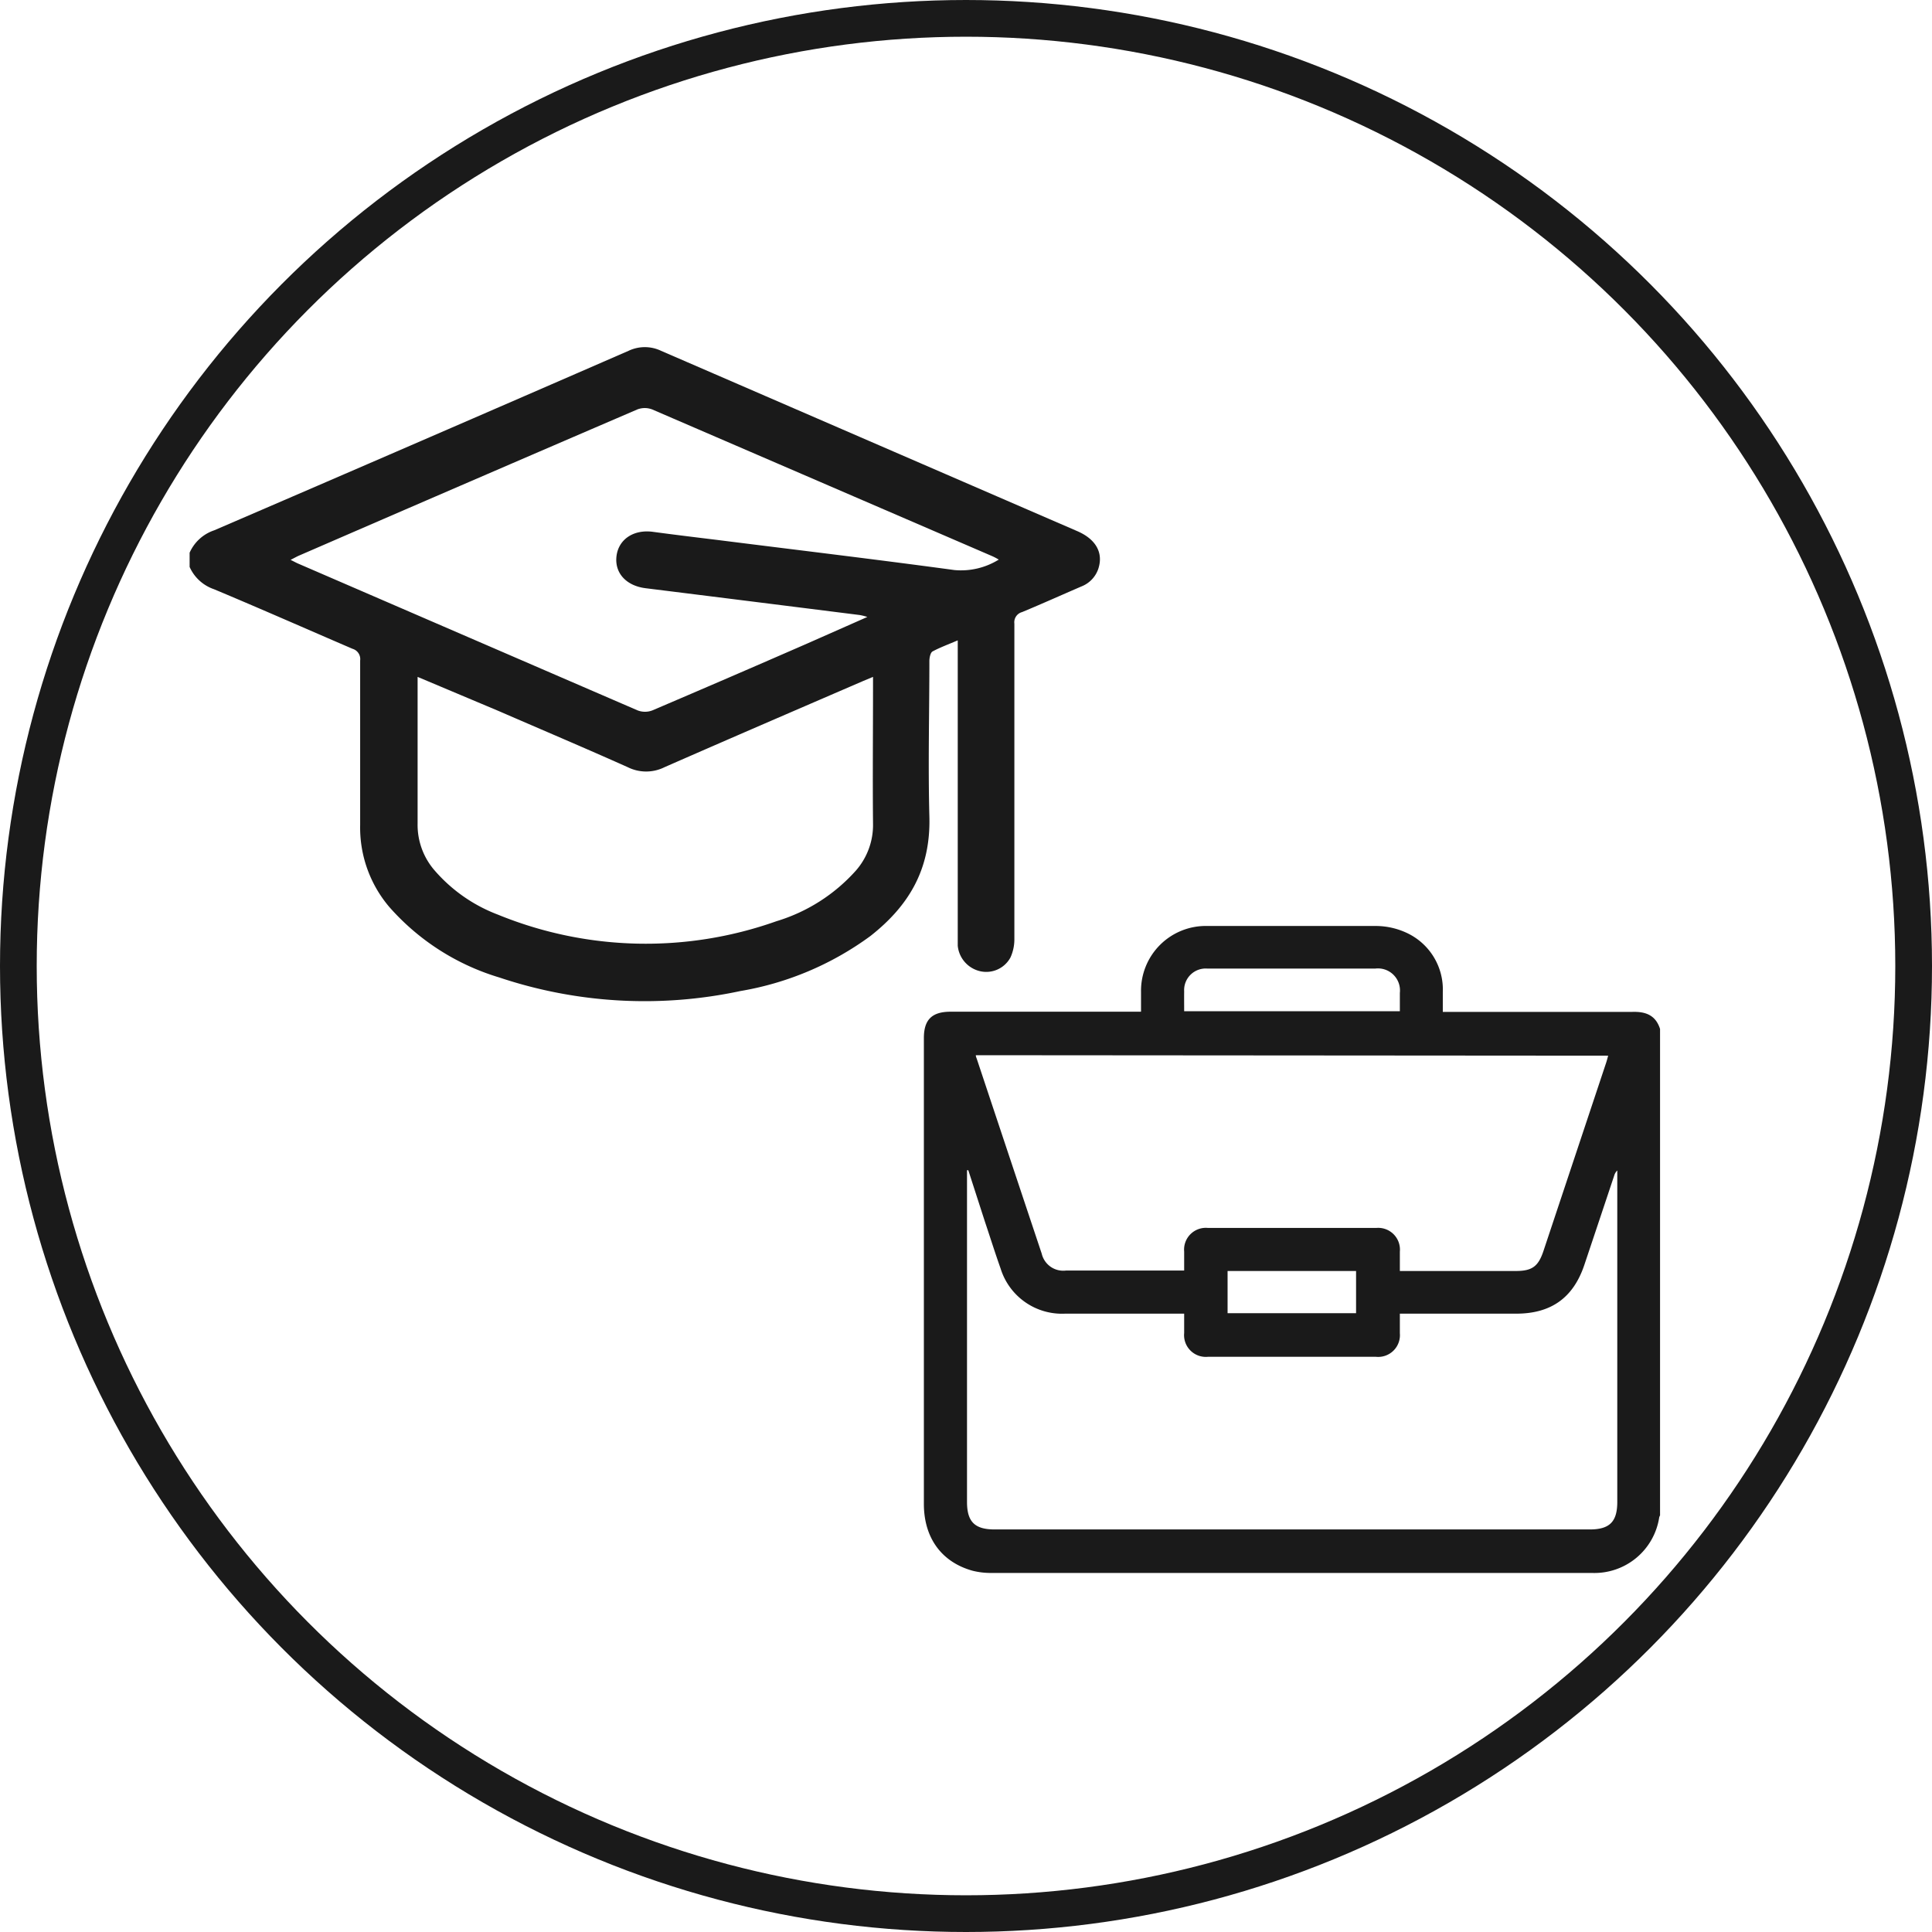 <svg id="Capa_1" data-name="Capa 1" xmlns="http://www.w3.org/2000/svg" viewBox="0 0 210.5 210.5"><defs><style>.cls-1{fill:none;stroke:#1a1a1a;stroke-miterlimit:10;stroke-width:4px;}.cls-2{fill:#1a1a1a;}</style></defs><title>study_and_work</title><circle class="cls-1" cx="105.25" cy="105.25" r="103.25"/><path class="cls-2" d="M91,68.33a4.49,4.49,0,0,1,2.68-2.44q22.59-9.73,45.15-19.56a4.12,4.12,0,0,1,3.53,0L187.76,66c2,.88,2.82,2.36,2.24,4.1A3.15,3.15,0,0,1,188.18,72c-2.16.93-4.31,1.9-6.48,2.8a1.15,1.15,0,0,0-.84,1.26q0,17.19,0,34.38a4.76,4.76,0,0,1-.43,2,3,3,0,0,1-3.29,1.49,3.16,3.16,0,0,1-2.45-2.78c0-.36,0-.71,0-1.07V77.88c-1,.43-1.91.76-2.75,1.21-.22.13-.33.64-.34,1,0,5.65-.15,11.3,0,17s-2.2,9.68-6.42,13A33.3,33.3,0,0,1,151,116.09a49.86,49.86,0,0,1-26.26-1.48,25.83,25.83,0,0,1-12-7.7A13.36,13.36,0,0,1,109.58,98c0-6,0-11.94,0-17.92a1.17,1.17,0,0,0-.83-1.28c-5-2.15-10-4.36-15.09-6.49A4.5,4.5,0,0,1,91,69.88Zm73.84,7a6.18,6.18,0,0,0-.83-.21q-11.67-1.47-23.32-2.92c-2.11-.26-3.4-1.65-3.18-3.49s1.87-2.95,4-2.65c2.3.31,4.61.59,6.91.87,8.64,1.09,17.29,2.12,25.91,3.29a7.79,7.79,0,0,0,4.83-1.14,6.91,6.91,0,0,0-.68-.36q-18.54-8-37.08-16a2.26,2.26,0,0,0-1.62,0Q121.39,60.63,103,68.61c-.31.13-.6.3-1,.5.37.18.58.3.81.4q18.49,8,37,16a2.24,2.24,0,0,0,1.61,0q8.44-3.6,16.86-7.28Zm-49,6.53c0,5.46,0,10.75,0,16a7.56,7.56,0,0,0,1.89,5.13,17.14,17.14,0,0,0,6.85,4.77,42.54,42.54,0,0,0,30.36.72,18.94,18.94,0,0,0,8.63-5.49,7.53,7.53,0,0,0,1.89-5.14c-.05-5,0-9.94,0-14.92,0-.33,0-.66,0-1.07l-1.08.45c-7.22,3.12-14.44,6.23-21.64,9.39a4.49,4.49,0,0,1-4,0c-4.67-2.09-9.39-4.09-14.09-6.13Z" transform="translate(-70.34 -8.11)"/><path class="cls-2" d="M251.21,120.22v53a1,1,0,0,0-.09.21,7.14,7.14,0,0,1-7.32,6.06q-32.7,0-65.4,0a8.13,8.13,0,0,1-2.09-.24c-3.39-.94-5.31-3.59-5.31-7.29V121.22c0-2,.86-2.88,2.92-2.88h20.74c0-.8,0-1.48,0-2.16A7.06,7.06,0,0,1,201.9,109c6.13,0,12.27,0,18.4,0a8,8,0,0,1,3.24.72,6.8,6.8,0,0,1,4,6.47c0,.72,0,1.44,0,2.17h1.06c6.53,0,13.06,0,19.58,0C249.69,118.31,250.74,118.75,251.21,120.22Zm-75.37,15.39-.14,0v36.14c0,2.15.83,3,3,3h64.85c2.15,0,3-.82,3-3V135.64a1.2,1.2,0,0,0-.33.54q-1.62,4.86-3.25,9.72c-1.2,3.6-3.62,5.34-7.44,5.34H222.86v2.13a2.37,2.37,0,0,1-2.6,2.57H201.94a2.37,2.37,0,0,1-2.58-2.59c0-.69,0-1.38,0-2.11h-13a7,7,0,0,1-7-4.92c-.6-1.69-1.14-3.41-1.71-5.11Zm.82-12.53c0,.16.07.29.11.41q3.53,10.61,7.07,21.21a2.41,2.41,0,0,0,2.66,1.84c4.07,0,8.14,0,12.22,0,.2,0,.39,0,.64,0,0-.72,0-1.4,0-2.07a2.37,2.37,0,0,1,2.6-2.57h18.32a2.37,2.37,0,0,1,2.58,2.59v2.1H235.5c1.76,0,2.44-.49,3-2.16l6.84-20.54c.08-.24.14-.49.22-.76Zm22.7-4.79h23.5v-2a2.4,2.4,0,0,0-2.67-2.65h-7.05c-3.75,0-7.51,0-11.26,0a2.35,2.35,0,0,0-2.52,2.48C199.35,116.84,199.36,117.54,199.36,118.29Zm4.73,32.9h14v-4.6h-14Z" transform="translate(-70.34 -8.11)"/></svg>